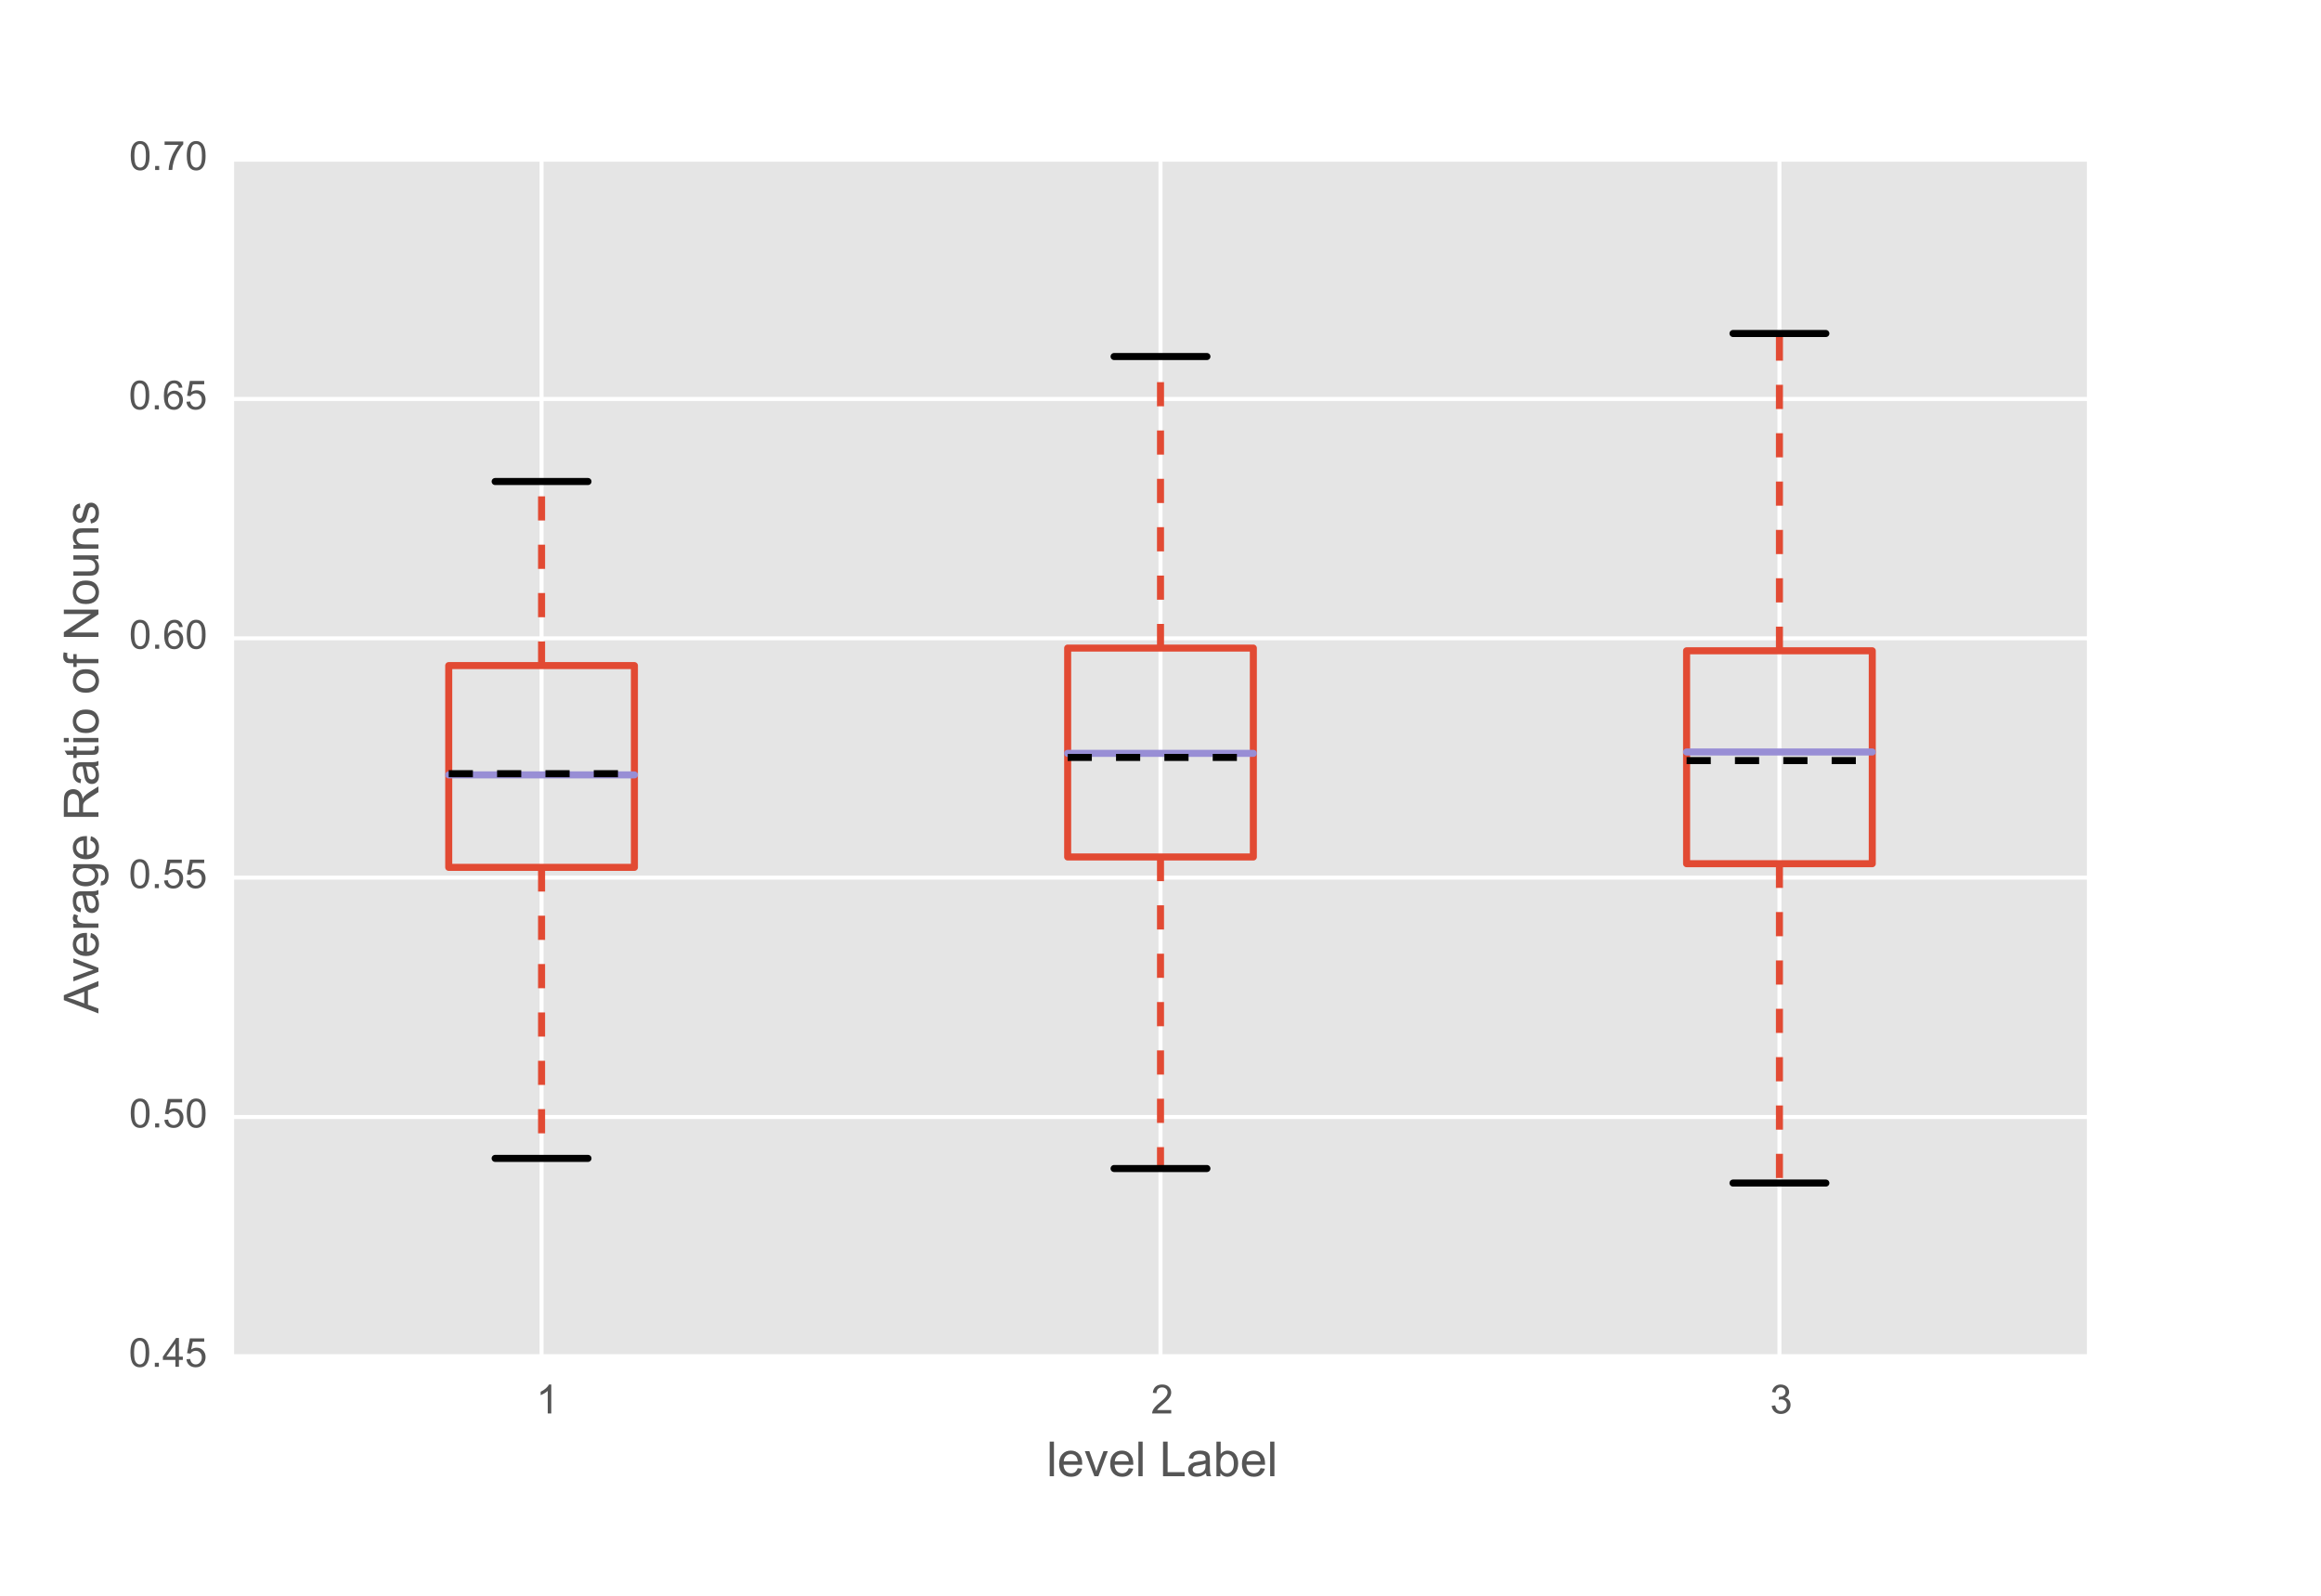 <?xml version="1.0" encoding="utf-8" standalone="no"?>
<!DOCTYPE svg PUBLIC "-//W3C//DTD SVG 1.1//EN"
  "http://www.w3.org/Graphics/SVG/1.1/DTD/svg11.dtd">
<!-- Created with matplotlib (http://matplotlib.org/) -->
<svg height="396pt" version="1.1" viewBox="0 0 576 396" width="576pt" xmlns="http://www.w3.org/2000/svg" xmlns:xlink="http://www.w3.org/1999/xlink">
 <defs>
  <style type="text/css">
*{stroke-linecap:butt;stroke-linejoin:round;}
  </style>
 </defs>
 <g id="figure_1">
  <g id="patch_1">
   <path d="
M0 396
L576 396
L576 0
L0 0
z
" style="fill:#ffffff;"/>
  </g>
  <g id="axes_1">
   <g id="patch_2">
    <path d="
M57.6 336.6
L518.4 336.6
L518.4 39.6
L57.6 39.6
z
" style="fill:#e5e5e5;"/>
   </g>
   <g id="matplotlib.axis_1">
    <g id="xtick_1">
     <g id="line2d_1">
      <path clip-path="url(#p9ca27924af)" d="
M134.4 336.6
L134.4 39.6" style="fill:none;stroke:#ffffff;stroke-linecap:round;"/>
     </g>
     <g id="line2d_2">
      <defs>
       <path d="
M0 0
L0 0" id="mbebddedda8" style="stroke:#555555;"/>
      </defs>
      <g>
       <use style="fill:#555555;stroke:#555555;" x="134.4" xlink:href="#mbebddedda8" y="336.6"/>
      </g>
     </g>
     <g id="line2d_3">
      <g>
       <use style="fill:#555555;stroke:#555555;" x="134.4" xlink:href="#mbebddedda8" y="39.6"/>
      </g>
     </g>
     <g id="text_1">
      <!-- 1 -->
      <defs>
       <path d="
M37.25 0
L28.469 0
L28.469 56
Q25.297 52.984 20.141 49.953
Q14.984 46.922 10.891 45.406
L10.891 53.906
Q18.266 57.375 23.781 62.297
Q29.297 67.234 31.594 71.875
L37.25 71.875
z
" id="ArialMT-31"/>
      </defs>
      <g style="fill:#555555;" transform="translate(133.082 350.758)scale(0.1 -0.1)">
       <use xlink:href="#ArialMT-31"/>
      </g>
     </g>
    </g>
    <g id="xtick_2">
     <g id="line2d_4">
      <path clip-path="url(#p9ca27924af)" d="
M288 336.6
L288 39.6" style="fill:none;stroke:#ffffff;stroke-linecap:round;"/>
     </g>
     <g id="line2d_5">
      <g>
       <use style="fill:#555555;stroke:#555555;" x="288.0" xlink:href="#mbebddedda8" y="336.6"/>
      </g>
     </g>
     <g id="line2d_6">
      <g>
       <use style="fill:#555555;stroke:#555555;" x="288.0" xlink:href="#mbebddedda8" y="39.6"/>
      </g>
     </g>
     <g id="text_2">
      <!-- 2 -->
      <defs>
       <path d="
M50.344 8.453
L50.344 0
L3.031 0
Q2.938 3.172 4.047 6.109
Q5.859 10.938 9.828 15.625
Q13.812 20.312 21.344 26.469
Q33.016 36.031 37.109 41.625
Q41.219 47.219 41.219 52.203
Q41.219 57.422 37.469 61
Q33.734 64.594 27.734 64.594
Q21.391 64.594 17.578 60.781
Q13.766 56.984 13.719 50.25
L4.688 51.172
Q5.609 61.281 11.656 66.578
Q17.719 71.875 27.938 71.875
Q38.234 71.875 44.234 66.156
Q50.25 60.453 50.25 52
Q50.25 47.703 48.484 43.547
Q46.734 39.406 42.656 34.812
Q38.578 30.219 29.109 22.219
Q21.188 15.578 18.938 13.203
Q16.703 10.844 15.234 8.453
z
" id="ArialMT-32"/>
      </defs>
      <g style="fill:#555555;" transform="translate(285.63 350.758)scale(0.1 -0.1)">
       <use xlink:href="#ArialMT-32"/>
      </g>
     </g>
    </g>
    <g id="xtick_3">
     <g id="line2d_7">
      <path clip-path="url(#p9ca27924af)" d="
M441.6 336.6
L441.6 39.6" style="fill:none;stroke:#ffffff;stroke-linecap:round;"/>
     </g>
     <g id="line2d_8">
      <g>
       <use style="fill:#555555;stroke:#555555;" x="441.6" xlink:href="#mbebddedda8" y="336.6"/>
      </g>
     </g>
     <g id="line2d_9">
      <g>
       <use style="fill:#555555;stroke:#555555;" x="441.6" xlink:href="#mbebddedda8" y="39.6"/>
      </g>
     </g>
     <g id="text_3">
      <!-- 3 -->
      <defs>
       <path d="
M4.203 18.891
L12.984 20.062
Q14.5 12.594 18.141 9.297
Q21.781 6 27 6
Q33.203 6 37.469 10.297
Q41.75 14.594 41.75 20.953
Q41.75 27 37.797 30.922
Q33.844 34.859 27.734 34.859
Q25.25 34.859 21.531 33.891
L22.516 41.609
Q23.391 41.5 23.922 41.5
Q29.547 41.5 34.031 44.422
Q38.531 47.359 38.531 53.469
Q38.531 58.297 35.25 61.469
Q31.984 64.656 26.812 64.656
Q21.688 64.656 18.266 61.422
Q14.844 58.203 13.875 51.766
L5.078 53.328
Q6.688 62.156 12.391 67.016
Q18.109 71.875 26.609 71.875
Q32.469 71.875 37.391 69.359
Q42.328 66.844 44.938 62.5
Q47.562 58.156 47.562 53.266
Q47.562 48.641 45.062 44.828
Q42.578 41.016 37.703 38.766
Q44.047 37.312 47.562 32.688
Q51.078 28.078 51.078 21.141
Q51.078 11.766 44.234 5.25
Q37.406 -1.266 26.953 -1.266
Q17.531 -1.266 11.297 4.344
Q5.078 9.969 4.203 18.891" id="ArialMT-33"/>
      </defs>
      <g style="fill:#555555;" transform="translate(439.256 350.758)scale(0.1 -0.1)">
       <use xlink:href="#ArialMT-33"/>
      </g>
     </g>
    </g>
    <g id="text_4">
     <!-- level Label -->
     <defs>
      <path d="
M14.703 0
L6.547 0
L6.547 71.578
L15.328 71.578
L15.328 46.047
Q20.906 53.031 29.547 53.031
Q34.328 53.031 38.594 51.094
Q42.875 49.172 45.625 45.672
Q48.391 42.188 49.953 37.25
Q51.516 32.328 51.516 26.703
Q51.516 13.375 44.922 6.094
Q38.328 -1.172 29.109 -1.172
Q19.922 -1.172 14.703 6.5
z

M14.594 26.312
Q14.594 17 17.141 12.844
Q21.297 6.062 28.375 6.062
Q34.125 6.062 38.328 11.062
Q42.531 16.062 42.531 25.984
Q42.531 36.141 38.5 40.969
Q34.469 45.797 28.766 45.797
Q23 45.797 18.797 40.797
Q14.594 35.797 14.594 26.312" id="ArialMT-62"/>
      <path d="
M40.438 6.391
Q35.547 2.25 31.031 0.531
Q26.516 -1.172 21.344 -1.172
Q12.797 -1.172 8.203 3
Q3.609 7.172 3.609 13.672
Q3.609 17.484 5.344 20.625
Q7.078 23.781 9.891 25.688
Q12.703 27.594 16.219 28.562
Q18.797 29.25 24.031 29.891
Q34.672 31.156 39.703 32.906
Q39.75 34.719 39.75 35.203
Q39.75 40.578 37.25 42.781
Q33.891 45.75 27.25 45.75
Q21.047 45.75 18.094 43.578
Q15.141 41.406 13.719 35.891
L5.125 37.062
Q6.297 42.578 8.984 45.969
Q11.672 49.359 16.75 51.188
Q21.828 53.031 28.516 53.031
Q35.156 53.031 39.297 51.469
Q43.453 49.906 45.406 47.531
Q47.359 45.172 48.141 41.547
Q48.578 39.312 48.578 33.453
L48.578 21.734
Q48.578 9.469 49.141 6.219
Q49.703 2.984 51.375 0
L42.188 0
Q40.828 2.734 40.438 6.391
M39.703 26.031
Q34.906 24.078 25.344 22.703
Q19.922 21.922 17.672 20.938
Q15.438 19.969 14.203 18.094
Q12.984 16.219 12.984 13.922
Q12.984 10.406 15.641 8.062
Q18.312 5.719 23.438 5.719
Q28.516 5.719 32.469 7.938
Q36.422 10.156 38.281 14.016
Q39.703 17 39.703 22.797
z
" id="ArialMT-61"/>
      <path d="
M42.094 16.703
L51.172 15.578
Q49.031 7.625 43.219 3.219
Q37.406 -1.172 28.375 -1.172
Q17 -1.172 10.328 5.828
Q3.656 12.844 3.656 25.484
Q3.656 38.578 10.391 45.797
Q17.141 53.031 27.875 53.031
Q38.281 53.031 44.875 45.953
Q51.469 38.875 51.469 26.031
Q51.469 25.25 51.422 23.688
L12.75 23.688
Q13.234 15.141 17.578 10.594
Q21.922 6.062 28.422 6.062
Q33.25 6.062 36.672 8.594
Q40.094 11.141 42.094 16.703
M13.234 30.906
L42.188 30.906
Q41.609 37.453 38.875 40.719
Q34.672 45.797 27.984 45.797
Q21.922 45.797 17.797 41.75
Q13.672 37.703 13.234 30.906" id="ArialMT-65"/>
      <path d="
M21 0
L1.266 51.859
L10.547 51.859
L21.688 20.797
Q23.484 15.766 25 10.359
Q26.172 14.453 28.266 20.219
L39.797 51.859
L48.828 51.859
L29.203 0
z
" id="ArialMT-76"/>
      <path d="
M6.391 0
L6.391 71.578
L15.188 71.578
L15.188 0
z
" id="ArialMT-6c"/>
      <path d="
M7.328 0
L7.328 71.578
L16.797 71.578
L16.797 8.453
L52.047 8.453
L52.047 0
z
" id="ArialMT-4c"/>
      <path id="ArialMT-20"/>
     </defs>
     <g style="fill:#555555;" transform="translate(259.736 366.335)scale(0.12 -0.12)">
      <use xlink:href="#ArialMT-6c"/>
      <use x="22.217" xlink:href="#ArialMT-65"/>
      <use x="77.832" xlink:href="#ArialMT-76"/>
      <use x="127.832" xlink:href="#ArialMT-65"/>
      <use x="183.447" xlink:href="#ArialMT-6c"/>
      <use x="205.664" xlink:href="#ArialMT-20"/>
      <use x="233.447" xlink:href="#ArialMT-4c"/>
      <use x="289.062" xlink:href="#ArialMT-61"/>
      <use x="344.678" xlink:href="#ArialMT-62"/>
      <use x="400.293" xlink:href="#ArialMT-65"/>
      <use x="455.908" xlink:href="#ArialMT-6c"/>
     </g>
    </g>
   </g>
   <g id="matplotlib.axis_2">
    <g id="ytick_1">
     <g id="line2d_10">
      <path clip-path="url(#p9ca27924af)" d="
M57.6 336.6
L518.4 336.6" style="fill:none;stroke:#ffffff;stroke-linecap:round;"/>
     </g>
     <g id="line2d_11">
      <g>
       <use style="fill:#555555;stroke:#555555;" x="57.6" xlink:href="#mbebddedda8" y="336.6"/>
      </g>
     </g>
     <g id="line2d_12">
      <g>
       <use style="fill:#555555;stroke:#555555;" x="518.4" xlink:href="#mbebddedda8" y="336.6"/>
      </g>
     </g>
     <g id="text_5">
      <!-- 0.45 -->
      <defs>
       <path d="
M4.156 35.297
Q4.156 48 6.766 55.734
Q9.375 63.484 14.516 67.672
Q19.672 71.875 27.484 71.875
Q33.25 71.875 37.594 69.547
Q41.938 67.234 44.766 62.859
Q47.609 58.5 49.219 52.219
Q50.828 45.953 50.828 35.297
Q50.828 22.703 48.234 14.969
Q45.656 7.234 40.5 3
Q35.359 -1.219 27.484 -1.219
Q17.141 -1.219 11.234 6.203
Q4.156 15.141 4.156 35.297
M13.188 35.297
Q13.188 17.672 17.312 11.828
Q21.438 6 27.484 6
Q33.547 6 37.672 11.859
Q41.797 17.719 41.797 35.297
Q41.797 52.984 37.672 58.781
Q33.547 64.594 27.391 64.594
Q21.344 64.594 17.719 59.469
Q13.188 52.938 13.188 35.297" id="ArialMT-30"/>
       <path d="
M9.078 0
L9.078 10.016
L19.094 10.016
L19.094 0
z
" id="ArialMT-2e"/>
       <path d="
M32.328 0
L32.328 17.141
L1.266 17.141
L1.266 25.203
L33.938 71.578
L41.109 71.578
L41.109 25.203
L50.781 25.203
L50.781 17.141
L41.109 17.141
L41.109 0
z

M32.328 25.203
L32.328 57.469
L9.906 25.203
z
" id="ArialMT-34"/>
       <path d="
M4.156 18.75
L13.375 19.531
Q14.406 12.797 18.141 9.391
Q21.875 6 27.156 6
Q33.5 6 37.891 10.781
Q42.281 15.578 42.281 23.484
Q42.281 31 38.062 35.344
Q33.844 39.703 27 39.703
Q22.75 39.703 19.328 37.766
Q15.922 35.844 13.969 32.766
L5.719 33.844
L12.641 70.609
L48.25 70.609
L48.25 62.203
L19.672 62.203
L15.828 42.969
Q22.266 47.469 29.344 47.469
Q38.719 47.469 45.156 40.969
Q51.609 34.469 51.609 24.266
Q51.609 14.547 45.953 7.469
Q39.062 -1.219 27.156 -1.219
Q17.391 -1.219 11.203 4.25
Q5.031 9.719 4.156 18.75" id="ArialMT-35"/>
      </defs>
      <g style="fill:#555555;" transform="translate(31.955 339.185)scale(0.1 -0.1)">
       <use xlink:href="#ArialMT-30"/>
       <use x="55.615" xlink:href="#ArialMT-2e"/>
       <use x="83.398" xlink:href="#ArialMT-34"/>
       <use x="139.014" xlink:href="#ArialMT-35"/>
      </g>
     </g>
    </g>
    <g id="ytick_2">
     <g id="line2d_13">
      <path clip-path="url(#p9ca27924af)" d="
M57.6 277.2
L518.4 277.2" style="fill:none;stroke:#ffffff;stroke-linecap:round;"/>
     </g>
     <g id="line2d_14">
      <g>
       <use style="fill:#555555;stroke:#555555;" x="57.6" xlink:href="#mbebddedda8" y="277.2"/>
      </g>
     </g>
     <g id="line2d_15">
      <g>
       <use style="fill:#555555;stroke:#555555;" x="518.4" xlink:href="#mbebddedda8" y="277.2"/>
      </g>
     </g>
     <g id="text_6">
      <!-- 0.50 -->
      <g style="fill:#555555;" transform="translate(32.033 279.785)scale(0.1 -0.1)">
       <use xlink:href="#ArialMT-30"/>
       <use x="55.615" xlink:href="#ArialMT-2e"/>
       <use x="83.398" xlink:href="#ArialMT-35"/>
       <use x="139.014" xlink:href="#ArialMT-30"/>
      </g>
     </g>
    </g>
    <g id="ytick_3">
     <g id="line2d_16">
      <path clip-path="url(#p9ca27924af)" d="
M57.6 217.8
L518.4 217.8" style="fill:none;stroke:#ffffff;stroke-linecap:round;"/>
     </g>
     <g id="line2d_17">
      <g>
       <use style="fill:#555555;stroke:#555555;" x="57.6" xlink:href="#mbebddedda8" y="217.8"/>
      </g>
     </g>
     <g id="line2d_18">
      <g>
       <use style="fill:#555555;stroke:#555555;" x="518.4" xlink:href="#mbebddedda8" y="217.8"/>
      </g>
     </g>
     <g id="text_7">
      <!-- 0.55 -->
      <g style="fill:#555555;" transform="translate(31.955 220.385)scale(0.1 -0.1)">
       <use xlink:href="#ArialMT-30"/>
       <use x="55.615" xlink:href="#ArialMT-2e"/>
       <use x="83.398" xlink:href="#ArialMT-35"/>
       <use x="139.014" xlink:href="#ArialMT-35"/>
      </g>
     </g>
    </g>
    <g id="ytick_4">
     <g id="line2d_19">
      <path clip-path="url(#p9ca27924af)" d="
M57.6 158.4
L518.4 158.4" style="fill:none;stroke:#ffffff;stroke-linecap:round;"/>
     </g>
     <g id="line2d_20">
      <g>
       <use style="fill:#555555;stroke:#555555;" x="57.6" xlink:href="#mbebddedda8" y="158.4"/>
      </g>
     </g>
     <g id="line2d_21">
      <g>
       <use style="fill:#555555;stroke:#555555;" x="518.4" xlink:href="#mbebddedda8" y="158.4"/>
      </g>
     </g>
     <g id="text_8">
      <!-- 0.60 -->
      <defs>
       <path d="
M49.75 54.047
L41.016 53.375
Q39.844 58.547 37.703 60.891
Q34.125 64.656 28.906 64.656
Q24.703 64.656 21.531 62.312
Q17.391 59.281 14.984 53.469
Q12.594 47.656 12.5 36.922
Q15.672 41.75 20.266 44.094
Q24.859 46.438 29.891 46.438
Q38.672 46.438 44.844 39.969
Q51.031 33.5 51.031 23.25
Q51.031 16.5 48.125 10.719
Q45.219 4.938 40.141 1.859
Q35.062 -1.219 28.609 -1.219
Q17.625 -1.219 10.688 6.859
Q3.766 14.938 3.766 33.5
Q3.766 54.25 11.422 63.672
Q18.109 71.875 29.438 71.875
Q37.891 71.875 43.281 67.141
Q48.688 62.406 49.75 54.047
M13.875 23.188
Q13.875 18.656 15.797 14.5
Q17.719 10.359 21.188 8.172
Q24.656 6 28.469 6
Q34.031 6 38.031 10.484
Q42.047 14.984 42.047 22.703
Q42.047 30.125 38.078 34.391
Q34.125 38.672 28.125 38.672
Q22.172 38.672 18.016 34.391
Q13.875 30.125 13.875 23.188" id="ArialMT-36"/>
      </defs>
      <g style="fill:#555555;" transform="translate(32.033 160.985)scale(0.1 -0.1)">
       <use xlink:href="#ArialMT-30"/>
       <use x="55.615" xlink:href="#ArialMT-2e"/>
       <use x="83.398" xlink:href="#ArialMT-36"/>
       <use x="139.014" xlink:href="#ArialMT-30"/>
      </g>
     </g>
    </g>
    <g id="ytick_5">
     <g id="line2d_22">
      <path clip-path="url(#p9ca27924af)" d="
M57.6 99
L518.4 99" style="fill:none;stroke:#ffffff;stroke-linecap:round;"/>
     </g>
     <g id="line2d_23">
      <g>
       <use style="fill:#555555;stroke:#555555;" x="57.6" xlink:href="#mbebddedda8" y="99.0"/>
      </g>
     </g>
     <g id="line2d_24">
      <g>
       <use style="fill:#555555;stroke:#555555;" x="518.4" xlink:href="#mbebddedda8" y="99.0"/>
      </g>
     </g>
     <g id="text_9">
      <!-- 0.65 -->
      <g style="fill:#555555;" transform="translate(31.955 101.585)scale(0.1 -0.1)">
       <use xlink:href="#ArialMT-30"/>
       <use x="55.615" xlink:href="#ArialMT-2e"/>
       <use x="83.398" xlink:href="#ArialMT-36"/>
       <use x="139.014" xlink:href="#ArialMT-35"/>
      </g>
     </g>
    </g>
    <g id="ytick_6">
     <g id="line2d_25">
      <path clip-path="url(#p9ca27924af)" d="
M57.6 39.6
L518.4 39.6" style="fill:none;stroke:#ffffff;stroke-linecap:round;"/>
     </g>
     <g id="line2d_26">
      <g>
       <use style="fill:#555555;stroke:#555555;" x="57.6" xlink:href="#mbebddedda8" y="39.6"/>
      </g>
     </g>
     <g id="line2d_27">
      <g>
       <use style="fill:#555555;stroke:#555555;" x="518.4" xlink:href="#mbebddedda8" y="39.6"/>
      </g>
     </g>
     <g id="text_10">
      <!-- 0.70 -->
      <defs>
       <path d="
M4.734 62.203
L4.734 70.656
L51.078 70.656
L51.078 63.812
Q44.234 56.547 37.516 44.484
Q30.812 32.422 27.156 19.672
Q24.516 10.688 23.781 0
L14.75 0
Q14.891 8.453 18.062 20.406
Q21.234 32.375 27.172 43.484
Q33.109 54.594 39.797 62.203
z
" id="ArialMT-37"/>
      </defs>
      <g style="fill:#555555;" transform="translate(32.033 42.185)scale(0.1 -0.1)">
       <use xlink:href="#ArialMT-30"/>
       <use x="55.615" xlink:href="#ArialMT-2e"/>
       <use x="83.398" xlink:href="#ArialMT-37"/>
       <use x="139.014" xlink:href="#ArialMT-30"/>
      </g>
     </g>
    </g>
    <g id="text_11">
     <!-- Average Ratio of Nouns -->
     <defs>
      <path d="
M4.984 -4.297
L13.531 -5.562
Q14.062 -9.516 16.5 -11.328
Q19.781 -13.766 25.438 -13.766
Q31.547 -13.766 34.859 -11.328
Q38.188 -8.891 39.359 -4.5
Q40.047 -1.812 39.984 6.781
Q34.234 0 25.641 0
Q14.938 0 9.078 7.719
Q3.219 15.438 3.219 26.219
Q3.219 33.641 5.906 39.906
Q8.594 46.188 13.688 49.609
Q18.797 53.031 25.688 53.031
Q34.859 53.031 40.828 45.609
L40.828 51.859
L48.922 51.859
L48.922 7.031
Q48.922 -5.078 46.453 -10.125
Q44 -15.188 38.641 -18.109
Q33.297 -21.047 25.484 -21.047
Q16.219 -21.047 10.5 -16.875
Q4.781 -12.703 4.984 -4.297
M12.25 26.859
Q12.25 16.656 16.297 11.969
Q20.359 7.281 26.469 7.281
Q32.516 7.281 36.609 11.938
Q40.719 16.609 40.719 26.562
Q40.719 36.078 36.5 40.906
Q32.281 45.75 26.312 45.75
Q20.453 45.75 16.344 40.984
Q12.25 36.234 12.25 26.859" id="ArialMT-67"/>
      <path d="
M8.688 0
L8.688 45.016
L0.922 45.016
L0.922 51.859
L8.688 51.859
L8.688 57.375
Q8.688 62.594 9.625 65.141
Q10.891 68.562 14.078 70.672
Q17.281 72.797 23.047 72.797
Q26.766 72.797 31.25 71.922
L29.938 64.266
Q27.203 64.75 24.75 64.75
Q20.75 64.75 19.094 63.031
Q17.438 61.328 17.438 56.641
L17.438 51.859
L27.547 51.859
L27.547 45.016
L17.438 45.016
L17.438 0
z
" id="ArialMT-66"/>
      <path d="
M-0.141 0
L27.344 71.578
L37.547 71.578
L66.844 0
L56.062 0
L47.703 21.688
L17.781 21.688
L9.906 0
z

M20.516 29.391
L44.781 29.391
L37.312 49.219
Q33.891 58.25 32.234 64.062
Q30.859 57.172 28.375 50.391
z
" id="ArialMT-41"/>
      <path d="
M25.781 7.859
L27.047 0.094
Q23.344 -0.688 20.406 -0.688
Q15.625 -0.688 12.984 0.828
Q10.359 2.344 9.281 4.812
Q8.203 7.281 8.203 15.188
L8.203 45.016
L1.766 45.016
L1.766 51.859
L8.203 51.859
L8.203 64.703
L16.938 69.969
L16.938 51.859
L25.781 51.859
L25.781 45.016
L16.938 45.016
L16.938 14.703
Q16.938 10.938 17.406 9.859
Q17.875 8.797 18.922 8.156
Q19.969 7.516 21.922 7.516
Q23.391 7.516 25.781 7.859" id="ArialMT-74"/>
      <path d="
M6.641 61.469
L6.641 71.578
L15.438 71.578
L15.438 61.469
z

M6.641 0
L6.641 51.859
L15.438 51.859
L15.438 0
z
" id="ArialMT-69"/>
      <path d="
M6.5 0
L6.5 51.859
L14.406 51.859
L14.406 44
Q17.438 49.516 20 51.266
Q22.562 53.031 25.641 53.031
Q30.078 53.031 34.672 50.203
L31.641 42.047
Q28.422 43.953 25.203 43.953
Q22.312 43.953 20.016 42.219
Q17.719 40.484 16.75 37.406
Q15.281 32.719 15.281 27.156
L15.281 0
z
" id="ArialMT-72"/>
      <path d="
M3.078 15.484
L11.766 16.844
Q12.5 11.625 15.844 8.844
Q19.188 6.062 25.203 6.062
Q31.25 6.062 34.172 8.516
Q37.109 10.984 37.109 14.312
Q37.109 17.281 34.516 19
Q32.719 20.172 25.531 21.969
Q15.875 24.422 12.141 26.203
Q8.406 27.984 6.469 31.125
Q4.547 34.281 4.547 38.094
Q4.547 41.547 6.125 44.5
Q7.719 47.469 10.453 49.422
Q12.5 50.922 16.031 51.969
Q19.578 53.031 23.641 53.031
Q29.734 53.031 34.344 51.266
Q38.969 49.516 41.156 46.5
Q43.359 43.5 44.188 38.484
L35.594 37.312
Q35.016 41.312 32.203 43.547
Q29.391 45.797 24.266 45.797
Q18.219 45.797 15.625 43.797
Q13.031 41.797 13.031 39.109
Q13.031 37.406 14.109 36.031
Q15.188 34.625 17.484 33.688
Q18.797 33.203 25.25 31.453
Q34.578 28.953 38.25 27.359
Q41.938 25.781 44.031 22.75
Q46.141 19.734 46.141 15.234
Q46.141 10.844 43.578 6.953
Q41.016 3.078 36.172 0.953
Q31.344 -1.172 25.25 -1.172
Q15.141 -1.172 9.844 3.031
Q4.547 7.234 3.078 15.484" id="ArialMT-73"/>
      <path d="
M7.859 0
L7.859 71.578
L39.594 71.578
Q49.172 71.578 54.141 69.641
Q59.125 67.719 62.109 62.828
Q65.094 57.953 65.094 52.047
Q65.094 44.438 60.156 39.203
Q55.219 33.984 44.922 32.562
Q48.688 30.766 50.641 29
Q54.781 25.203 58.5 19.484
L70.953 0
L59.031 0
L49.562 14.891
Q45.406 21.344 42.719 24.75
Q40.047 28.172 37.922 29.531
Q35.797 30.906 33.594 31.453
Q31.984 31.781 28.328 31.781
L17.328 31.781
L17.328 0
z

M17.328 39.984
L37.703 39.984
Q44.188 39.984 47.844 41.328
Q51.516 42.672 53.422 45.625
Q55.328 48.578 55.328 52.047
Q55.328 57.125 51.641 60.391
Q47.953 63.672 39.984 63.672
L17.328 63.672
z
" id="ArialMT-52"/>
      <path d="
M3.328 25.922
Q3.328 40.328 11.328 47.266
Q18.016 53.031 27.641 53.031
Q38.328 53.031 45.109 46.016
Q51.906 39.016 51.906 26.656
Q51.906 16.656 48.906 10.906
Q45.906 5.172 40.156 2
Q34.422 -1.172 27.641 -1.172
Q16.75 -1.172 10.031 5.812
Q3.328 12.797 3.328 25.922
M12.359 25.922
Q12.359 15.969 16.703 11.016
Q21.047 6.062 27.641 6.062
Q34.188 6.062 38.531 11.031
Q42.875 16.016 42.875 26.219
Q42.875 35.844 38.5 40.797
Q34.125 45.75 27.641 45.75
Q21.047 45.75 16.703 40.812
Q12.359 35.891 12.359 25.922" id="ArialMT-6f"/>
      <path d="
M6.594 0
L6.594 51.859
L14.5 51.859
L14.5 44.484
Q20.219 53.031 31 53.031
Q35.688 53.031 39.625 51.344
Q43.562 49.656 45.516 46.922
Q47.469 44.188 48.25 40.438
Q48.734 37.984 48.734 31.891
L48.734 0
L39.938 0
L39.938 31.547
Q39.938 36.922 38.906 39.578
Q37.891 42.234 35.281 43.812
Q32.672 45.406 29.156 45.406
Q23.531 45.406 19.453 41.844
Q15.375 38.281 15.375 28.328
L15.375 0
z
" id="ArialMT-6e"/>
      <path d="
M40.578 0
L40.578 7.625
Q34.516 -1.172 24.125 -1.172
Q19.531 -1.172 15.547 0.578
Q11.578 2.344 9.641 5
Q7.719 7.672 6.938 11.531
Q6.391 14.109 6.391 19.734
L6.391 51.859
L15.188 51.859
L15.188 23.094
Q15.188 16.219 15.719 13.812
Q16.547 10.359 19.234 8.375
Q21.922 6.391 25.875 6.391
Q29.828 6.391 33.297 8.422
Q36.766 10.453 38.203 13.938
Q39.656 17.438 39.656 24.078
L39.656 51.859
L48.438 51.859
L48.438 0
z
" id="ArialMT-75"/>
      <path d="
M7.625 0
L7.625 71.578
L17.328 71.578
L54.938 15.375
L54.938 71.578
L64.016 71.578
L64.016 0
L54.297 0
L16.703 56.25
L16.703 0
z
" id="ArialMT-4e"/>
     </defs>
     <g style="fill:#555555;" transform="translate(24.429 251.471)rotate(-90.0)scale(0.12 -0.12)">
      <use xlink:href="#ArialMT-41"/>
      <use x="64.949" xlink:href="#ArialMT-76"/>
      <use x="114.949" xlink:href="#ArialMT-65"/>
      <use x="170.564" xlink:href="#ArialMT-72"/>
      <use x="203.865" xlink:href="#ArialMT-61"/>
      <use x="259.48" xlink:href="#ArialMT-67"/>
      <use x="315.096" xlink:href="#ArialMT-65"/>
      <use x="370.711" xlink:href="#ArialMT-20"/>
      <use x="398.494" xlink:href="#ArialMT-52"/>
      <use x="470.711" xlink:href="#ArialMT-61"/>
      <use x="526.326" xlink:href="#ArialMT-74"/>
      <use x="554.109" xlink:href="#ArialMT-69"/>
      <use x="576.326" xlink:href="#ArialMT-6f"/>
      <use x="631.941" xlink:href="#ArialMT-20"/>
      <use x="659.725" xlink:href="#ArialMT-6f"/>
      <use x="715.34" xlink:href="#ArialMT-66"/>
      <use x="743.123" xlink:href="#ArialMT-20"/>
      <use x="770.906" xlink:href="#ArialMT-4e"/>
      <use x="843.123" xlink:href="#ArialMT-6f"/>
      <use x="898.738" xlink:href="#ArialMT-75"/>
      <use x="954.354" xlink:href="#ArialMT-6e"/>
      <use x="1009.969" xlink:href="#ArialMT-73"/>
     </g>
    </g>
   </g>
   <g id="line2d_28">
    <path clip-path="url(#p9ca27924af)" d="
M111.36 215.238
L157.44 215.238
L157.44 165.17
L111.36 165.17
L111.36 215.238" style="fill:none;stroke:#e24a33;stroke-linecap:round;stroke-width:1.75;"/>
   </g>
   <g id="line2d_29">
    <path clip-path="url(#p9ca27924af)" d="
M134.4 215.238
L134.4 287.461" style="fill:none;stroke:#e24a33;stroke-dasharray:6,6;stroke-dashoffset:0.0;stroke-width:1.75;"/>
   </g>
   <g id="line2d_30">
    <path clip-path="url(#p9ca27924af)" d="
M134.4 165.17
L134.4 119.491" style="fill:none;stroke:#e24a33;stroke-dasharray:6,6;stroke-dashoffset:0.0;stroke-width:1.75;"/>
   </g>
   <g id="line2d_31">
    <path clip-path="url(#p9ca27924af)" d="
M122.88 287.461
L145.92 287.461" style="fill:none;stroke:#000000;stroke-linecap:round;stroke-width:1.75;"/>
   </g>
   <g id="line2d_32">
    <path clip-path="url(#p9ca27924af)" d="
M122.88 119.491
L145.92 119.491" style="fill:none;stroke:#000000;stroke-linecap:round;stroke-width:1.75;"/>
   </g>
   <g id="line2d_33">
    <path clip-path="url(#p9ca27924af)" d="
M111.36 192.294
L157.44 192.294" style="fill:none;stroke:#988ed5;stroke-linecap:round;stroke-width:1.75;"/>
   </g>
   <g id="line2d_34">
    <path clip-path="url(#p9ca27924af)" d="
M111.36 191.995
L157.44 191.995" style="fill:none;stroke:#000000;stroke-dasharray:6,6;stroke-dashoffset:0.0;stroke-width:1.75;"/>
   </g>
   <g id="line2d_35">
    <defs>
     <path d="
M-3.5 0
L3.5 0
M0 3.5
L0 -3.5" id="mfe7611bb55"/>
    </defs>
    <g clip-path="url(#p9ca27924af)">
     <use style="fill:#0000ff;" x="134.4" xlink:href="#mfe7611bb55" y="294.507"/>
     <use style="fill:#0000ff;" x="134.4" xlink:href="#mfe7611bb55" y="291.863"/>
     <use style="fill:#0000ff;" x="134.4" xlink:href="#mfe7611bb55" y="87.322"/>
    </g>
   </g>
   <g id="line2d_36">
    <path clip-path="url(#p9ca27924af)" d="
M264.96 212.662
L311.04 212.662
L311.04 160.826
L264.96 160.826
L264.96 212.662" style="fill:none;stroke:#e24a33;stroke-linecap:round;stroke-width:1.75;"/>
   </g>
   <g id="line2d_37">
    <path clip-path="url(#p9ca27924af)" d="
M288 212.662
L288 289.976" style="fill:none;stroke:#e24a33;stroke-dasharray:6,6;stroke-dashoffset:0.0;stroke-width:1.75;"/>
   </g>
   <g id="line2d_38">
    <path clip-path="url(#p9ca27924af)" d="
M288 160.826
L288 88.473" style="fill:none;stroke:#e24a33;stroke-dasharray:6,6;stroke-dashoffset:0.0;stroke-width:1.75;"/>
   </g>
   <g id="line2d_39">
    <path clip-path="url(#p9ca27924af)" d="
M276.48 289.976
L299.52 289.976" style="fill:none;stroke:#000000;stroke-linecap:round;stroke-width:1.75;"/>
   </g>
   <g id="line2d_40">
    <path clip-path="url(#p9ca27924af)" d="
M276.48 88.473
L299.52 88.473" style="fill:none;stroke:#000000;stroke-linecap:round;stroke-width:1.75;"/>
   </g>
   <g id="line2d_41">
    <path clip-path="url(#p9ca27924af)" d="
M264.96 186.946
L311.04 186.946" style="fill:none;stroke:#988ed5;stroke-linecap:round;stroke-width:1.75;"/>
   </g>
   <g id="line2d_42">
    <path clip-path="url(#p9ca27924af)" d="
M264.96 187.959
L311.04 187.959" style="fill:none;stroke:#000000;stroke-dasharray:6,6;stroke-dashoffset:0.0;stroke-width:1.75;"/>
   </g>
   <g id="line2d_43">
    <g clip-path="url(#p9ca27924af)">
     <use style="fill:#0000ff;" x="288.0" xlink:href="#mfe7611bb55" y="307.378"/>
     <use style="fill:#0000ff;" x="288.0" xlink:href="#mfe7611bb55" y="290.463"/>
     <use style="fill:#0000ff;" x="288.0" xlink:href="#mfe7611bb55" y="301.405"/>
     <use style="fill:#0000ff;" x="288.0" xlink:href="#mfe7611bb55" y="292.707"/>
     <use style="fill:#0000ff;" x="288.0" xlink:href="#mfe7611bb55" y="305.068"/>
     <use style="fill:#0000ff;" x="288.0" xlink:href="#mfe7611bb55" y="296.014"/>
     <use style="fill:#0000ff;" x="288.0" xlink:href="#mfe7611bb55" y="300.756"/>
     <use style="fill:#0000ff;" x="288.0" xlink:href="#mfe7611bb55" y="303.429"/>
     <use style="fill:#0000ff;" x="288.0" xlink:href="#mfe7611bb55" y="308.542"/>
     <use style="fill:#0000ff;" x="288.0" xlink:href="#mfe7611bb55" y="302.299"/>
     <use style="fill:#0000ff;" x="288.0" xlink:href="#mfe7611bb55" y="299.143"/>
    </g>
   </g>
   <g id="line2d_44">
    <path clip-path="url(#p9ca27924af)" d="
M418.56 214.333
L464.64 214.333
L464.64 161.499
L418.56 161.499
L418.56 214.333" style="fill:none;stroke:#e24a33;stroke-linecap:round;stroke-width:1.75;"/>
   </g>
   <g id="line2d_45">
    <path clip-path="url(#p9ca27924af)" d="
M441.6 214.333
L441.6 293.582" style="fill:none;stroke:#e24a33;stroke-dasharray:6,6;stroke-dashoffset:0.0;stroke-width:1.75;"/>
   </g>
   <g id="line2d_46">
    <path clip-path="url(#p9ca27924af)" d="
M441.6 161.499
L441.6 82.76" style="fill:none;stroke:#e24a33;stroke-dasharray:6,6;stroke-dashoffset:0.0;stroke-width:1.75;"/>
   </g>
   <g id="line2d_47">
    <path clip-path="url(#p9ca27924af)" d="
M430.08 293.582
L453.12 293.582" style="fill:none;stroke:#000000;stroke-linecap:round;stroke-width:1.75;"/>
   </g>
   <g id="line2d_48">
    <path clip-path="url(#p9ca27924af)" d="
M430.08 82.76
L453.12 82.76" style="fill:none;stroke:#000000;stroke-linecap:round;stroke-width:1.75;"/>
   </g>
   <g id="line2d_49">
    <path clip-path="url(#p9ca27924af)" d="
M418.56 186.61
L464.64 186.61" style="fill:none;stroke:#988ed5;stroke-linecap:round;stroke-width:1.75;"/>
   </g>
   <g id="line2d_50">
    <path clip-path="url(#p9ca27924af)" d="
M418.56 188.747
L464.64 188.747" style="fill:none;stroke:#000000;stroke-dasharray:6,6;stroke-dashoffset:0.0;stroke-width:1.75;"/>
   </g>
   <g id="line2d_51">
    <g clip-path="url(#p9ca27924af)">
     <use style="fill:#0000ff;" x="441.6" xlink:href="#mfe7611bb55" y="302.238"/>
     <use style="fill:#0000ff;" x="441.6" xlink:href="#mfe7611bb55" y="295.736"/>
     <use style="fill:#0000ff;" x="441.6" xlink:href="#mfe7611bb55" y="294.19"/>
     <use style="fill:#0000ff;" x="441.6" xlink:href="#mfe7611bb55" y="301.84"/>
     <use style="fill:#0000ff;" x="441.6" xlink:href="#mfe7611bb55" y="306.945"/>
     <use style="fill:#0000ff;" x="441.6" xlink:href="#mfe7611bb55" y="301.291"/>
     <use style="fill:#0000ff;" x="441.6" xlink:href="#mfe7611bb55" y="297.006"/>
     <use style="fill:#0000ff;" x="441.6" xlink:href="#mfe7611bb55" y="293.714"/>
     <use style="fill:#0000ff;" x="441.6" xlink:href="#mfe7611bb55" y="294.788"/>
     <use style="fill:#0000ff;" x="441.6" xlink:href="#mfe7611bb55" y="297.503"/>
     <use style="fill:#0000ff;" x="441.6" xlink:href="#mfe7611bb55" y="297.058"/>
     <use style="fill:#0000ff;" x="441.6" xlink:href="#mfe7611bb55" y="294.095"/>
     <use style="fill:#0000ff;" x="441.6" xlink:href="#mfe7611bb55" y="299.022"/>
     <use style="fill:#0000ff;" x="441.6" xlink:href="#mfe7611bb55" y="301.382"/>
     <use style="fill:#0000ff;" x="441.6" xlink:href="#mfe7611bb55" y="301.86"/>
     <use style="fill:#0000ff;" x="441.6" xlink:href="#mfe7611bb55" y="298.914"/>
     <use style="fill:#0000ff;" x="441.6" xlink:href="#mfe7611bb55" y="299.535"/>
     <use style="fill:#0000ff;" x="441.6" xlink:href="#mfe7611bb55" y="307.749"/>
     <use style="fill:#0000ff;" x="441.6" xlink:href="#mfe7611bb55" y="300.462"/>
     <use style="fill:#0000ff;" x="441.6" xlink:href="#mfe7611bb55" y="297.476"/>
     <use style="fill:#0000ff;" x="441.6" xlink:href="#mfe7611bb55" y="307.767"/>
     <use style="fill:#0000ff;" x="441.6" xlink:href="#mfe7611bb55" y="308.225"/>
     <use style="fill:#0000ff;" x="441.6" xlink:href="#mfe7611bb55" y="296.063"/>
     <use style="fill:#0000ff;" x="441.6" xlink:href="#mfe7611bb55" y="297.609"/>
     <use style="fill:#0000ff;" x="441.6" xlink:href="#mfe7611bb55" y="299.525"/>
     <use style="fill:#0000ff;" x="441.6" xlink:href="#mfe7611bb55" y="302.424"/>
     <use style="fill:#0000ff;" x="441.6" xlink:href="#mfe7611bb55" y="302.347"/>
     <use style="fill:#0000ff;" x="441.6" xlink:href="#mfe7611bb55" y="299.552"/>
     <use style="fill:#0000ff;" x="441.6" xlink:href="#mfe7611bb55" y="302.875"/>
     <use style="fill:#0000ff;" x="441.6" xlink:href="#mfe7611bb55" y="301.538"/>
     <use style="fill:#0000ff;" x="441.6" xlink:href="#mfe7611bb55" y="304.967"/>
     <use style="fill:#0000ff;" x="441.6" xlink:href="#mfe7611bb55" y="304.624"/>
     <use style="fill:#0000ff;" x="441.6" xlink:href="#mfe7611bb55" y="296.342"/>
     <use style="fill:#0000ff;" x="441.6" xlink:href="#mfe7611bb55" y="307.335"/>
     <use style="fill:#0000ff;" x="441.6" xlink:href="#mfe7611bb55" y="294.078"/>
     <use style="fill:#0000ff;" x="441.6" xlink:href="#mfe7611bb55" y="308.422"/>
     <use style="fill:#0000ff;" x="441.6" xlink:href="#mfe7611bb55" y="296.052"/>
     <use style="fill:#0000ff;" x="441.6" xlink:href="#mfe7611bb55" y="306.866"/>
     <use style="fill:#0000ff;" x="441.6" xlink:href="#mfe7611bb55" y="308.442"/>
     <use style="fill:#0000ff;" x="441.6" xlink:href="#mfe7611bb55" y="300.267"/>
     <use style="fill:#0000ff;" x="441.6" xlink:href="#mfe7611bb55" y="295.724"/>
     <use style="fill:#0000ff;" x="441.6" xlink:href="#mfe7611bb55" y="298.837"/>
     <use style="fill:#0000ff;" x="441.6" xlink:href="#mfe7611bb55" y="308.062"/>
     <use style="fill:#0000ff;" x="441.6" xlink:href="#mfe7611bb55" y="301.165"/>
     <use style="fill:#0000ff;" x="441.6" xlink:href="#mfe7611bb55" y="297.356"/>
     <use style="fill:#0000ff;" x="441.6" xlink:href="#mfe7611bb55" y="293.635"/>
     <use style="fill:#0000ff;" x="441.6" xlink:href="#mfe7611bb55" y="304.831"/>
     <use style="fill:#0000ff;" x="441.6" xlink:href="#mfe7611bb55" y="295.539"/>
     <use style="fill:#0000ff;" x="441.6" xlink:href="#mfe7611bb55" y="294.171"/>
     <use style="fill:#0000ff;" x="441.6" xlink:href="#mfe7611bb55" y="304.163"/>
     <use style="fill:#0000ff;" x="441.6" xlink:href="#mfe7611bb55" y="297.58"/>
     <use style="fill:#0000ff;" x="441.6" xlink:href="#mfe7611bb55" y="299.527"/>
     <use style="fill:#0000ff;" x="441.6" xlink:href="#mfe7611bb55" y="304.531"/>
     <use style="fill:#0000ff;" x="441.6" xlink:href="#mfe7611bb55" y="298.499"/>
     <use style="fill:#0000ff;" x="441.6" xlink:href="#mfe7611bb55" y="302.421"/>
     <use style="fill:#0000ff;" x="441.6" xlink:href="#mfe7611bb55" y="295.678"/>
     <use style="fill:#0000ff;" x="441.6" xlink:href="#mfe7611bb55" y="295.051"/>
     <use style="fill:#0000ff;" x="441.6" xlink:href="#mfe7611bb55" y="295.522"/>
     <use style="fill:#0000ff;" x="441.6" xlink:href="#mfe7611bb55" y="298.389"/>
     <use style="fill:#0000ff;" x="441.6" xlink:href="#mfe7611bb55" y="307.839"/>
     <use style="fill:#0000ff;" x="441.6" xlink:href="#mfe7611bb55" y="302.227"/>
     <use style="fill:#0000ff;" x="441.6" xlink:href="#mfe7611bb55" y="296.157"/>
     <use style="fill:#0000ff;" x="441.6" xlink:href="#mfe7611bb55" y="298.426"/>
     <use style="fill:#0000ff;" x="441.6" xlink:href="#mfe7611bb55" y="295.106"/>
     <use style="fill:#0000ff;" x="441.6" xlink:href="#mfe7611bb55" y="295.493"/>
     <use style="fill:#0000ff;" x="441.6" xlink:href="#mfe7611bb55" y="296.027"/>
     <use style="fill:#0000ff;" x="441.6" xlink:href="#mfe7611bb55" y="296.823"/>
     <use style="fill:#0000ff;" x="441.6" xlink:href="#mfe7611bb55" y="297.486"/>
     <use style="fill:#0000ff;" x="441.6" xlink:href="#mfe7611bb55" y="295.596"/>
     <use style="fill:#0000ff;" x="441.6" xlink:href="#mfe7611bb55" y="299.916"/>
     <use style="fill:#0000ff;" x="441.6" xlink:href="#mfe7611bb55" y="296.758"/>
     <use style="fill:#0000ff;" x="441.6" xlink:href="#mfe7611bb55" y="306.132"/>
     <use style="fill:#0000ff;" x="441.6" xlink:href="#mfe7611bb55" y="297.833"/>
     <use style="fill:#0000ff;" x="441.6" xlink:href="#mfe7611bb55" y="299.228"/>
     <use style="fill:#0000ff;" x="441.6" xlink:href="#mfe7611bb55" y="294.422"/>
     <use style="fill:#0000ff;" x="441.6" xlink:href="#mfe7611bb55" y="293.623"/>
     <use style="fill:#0000ff;" x="441.6" xlink:href="#mfe7611bb55" y="303.176"/>
     <use style="fill:#0000ff;" x="441.6" xlink:href="#mfe7611bb55" y="301.992"/>
     <use style="fill:#0000ff;" x="441.6" xlink:href="#mfe7611bb55" y="296.879"/>
     <use style="fill:#0000ff;" x="441.6" xlink:href="#mfe7611bb55" y="301.891"/>
     <use style="fill:#0000ff;" x="441.6" xlink:href="#mfe7611bb55" y="308.688"/>
     <use style="fill:#0000ff;" x="441.6" xlink:href="#mfe7611bb55" y="302.108"/>
     <use style="fill:#0000ff;" x="441.6" xlink:href="#mfe7611bb55" y="78.051"/>
     <use style="fill:#0000ff;" x="441.6" xlink:href="#mfe7611bb55" y="72.964"/>
     <use style="fill:#0000ff;" x="441.6" xlink:href="#mfe7611bb55" y="76.814"/>
     <use style="fill:#0000ff;" x="441.6" xlink:href="#mfe7611bb55" y="78.778"/>
     <use style="fill:#0000ff;" x="441.6" xlink:href="#mfe7611bb55" y="82.2"/>
     <use style="fill:#0000ff;" x="441.6" xlink:href="#mfe7611bb55" y="72.256"/>
     <use style="fill:#0000ff;" x="441.6" xlink:href="#mfe7611bb55" y="81.973"/>
     <use style="fill:#0000ff;" x="441.6" xlink:href="#mfe7611bb55" y="82.055"/>
     <use style="fill:#0000ff;" x="441.6" xlink:href="#mfe7611bb55" y="70.405"/>
     <use style="fill:#0000ff;" x="441.6" xlink:href="#mfe7611bb55" y="77.483"/>
     <use style="fill:#0000ff;" x="441.6" xlink:href="#mfe7611bb55" y="70.459"/>
     <use style="fill:#0000ff;" x="441.6" xlink:href="#mfe7611bb55" y="72.491"/>
     <use style="fill:#0000ff;" x="441.6" xlink:href="#mfe7611bb55" y="69.863"/>
     <use style="fill:#0000ff;" x="441.6" xlink:href="#mfe7611bb55" y="77.785"/>
     <use style="fill:#0000ff;" x="441.6" xlink:href="#mfe7611bb55" y="81.308"/>
     <use style="fill:#0000ff;" x="441.6" xlink:href="#mfe7611bb55" y="78.869"/>
     <use style="fill:#0000ff;" x="441.6" xlink:href="#mfe7611bb55" y="81.461"/>
     <use style="fill:#0000ff;" x="441.6" xlink:href="#mfe7611bb55" y="79.2"/>
     <use style="fill:#0000ff;" x="441.6" xlink:href="#mfe7611bb55" y="74.782"/>
     <use style="fill:#0000ff;" x="441.6" xlink:href="#mfe7611bb55" y="80.398"/>
     <use style="fill:#0000ff;" x="441.6" xlink:href="#mfe7611bb55" y="79.2"/>
     <use style="fill:#0000ff;" x="441.6" xlink:href="#mfe7611bb55" y="78.192"/>
     <use style="fill:#0000ff;" x="441.6" xlink:href="#mfe7611bb55" y="74.192"/>
     <use style="fill:#0000ff;" x="441.6" xlink:href="#mfe7611bb55" y="72.31"/>
    </g>
   </g>
   <g id="patch_3">
    <path d="
M57.6 39.6
L518.4 39.6" style="fill:none;stroke:#ffffff;stroke-linecap:square;stroke-linejoin:miter;"/>
   </g>
   <g id="patch_4">
    <path d="
M518.4 336.6
L518.4 39.6" style="fill:none;stroke:#ffffff;stroke-linecap:square;stroke-linejoin:miter;"/>
   </g>
   <g id="patch_5">
    <path d="
M57.6 336.6
L518.4 336.6" style="fill:none;stroke:#ffffff;stroke-linecap:square;stroke-linejoin:miter;"/>
   </g>
   <g id="patch_6">
    <path d="
M57.6 336.6
L57.6 39.6" style="fill:none;stroke:#ffffff;stroke-linecap:square;stroke-linejoin:miter;"/>
   </g>
  </g>
 </g>
 <defs>
  <clipPath id="p9ca27924af">
   <rect height="297.0" width="460.8" x="57.6" y="39.6"/>
  </clipPath>
 </defs>
</svg>

